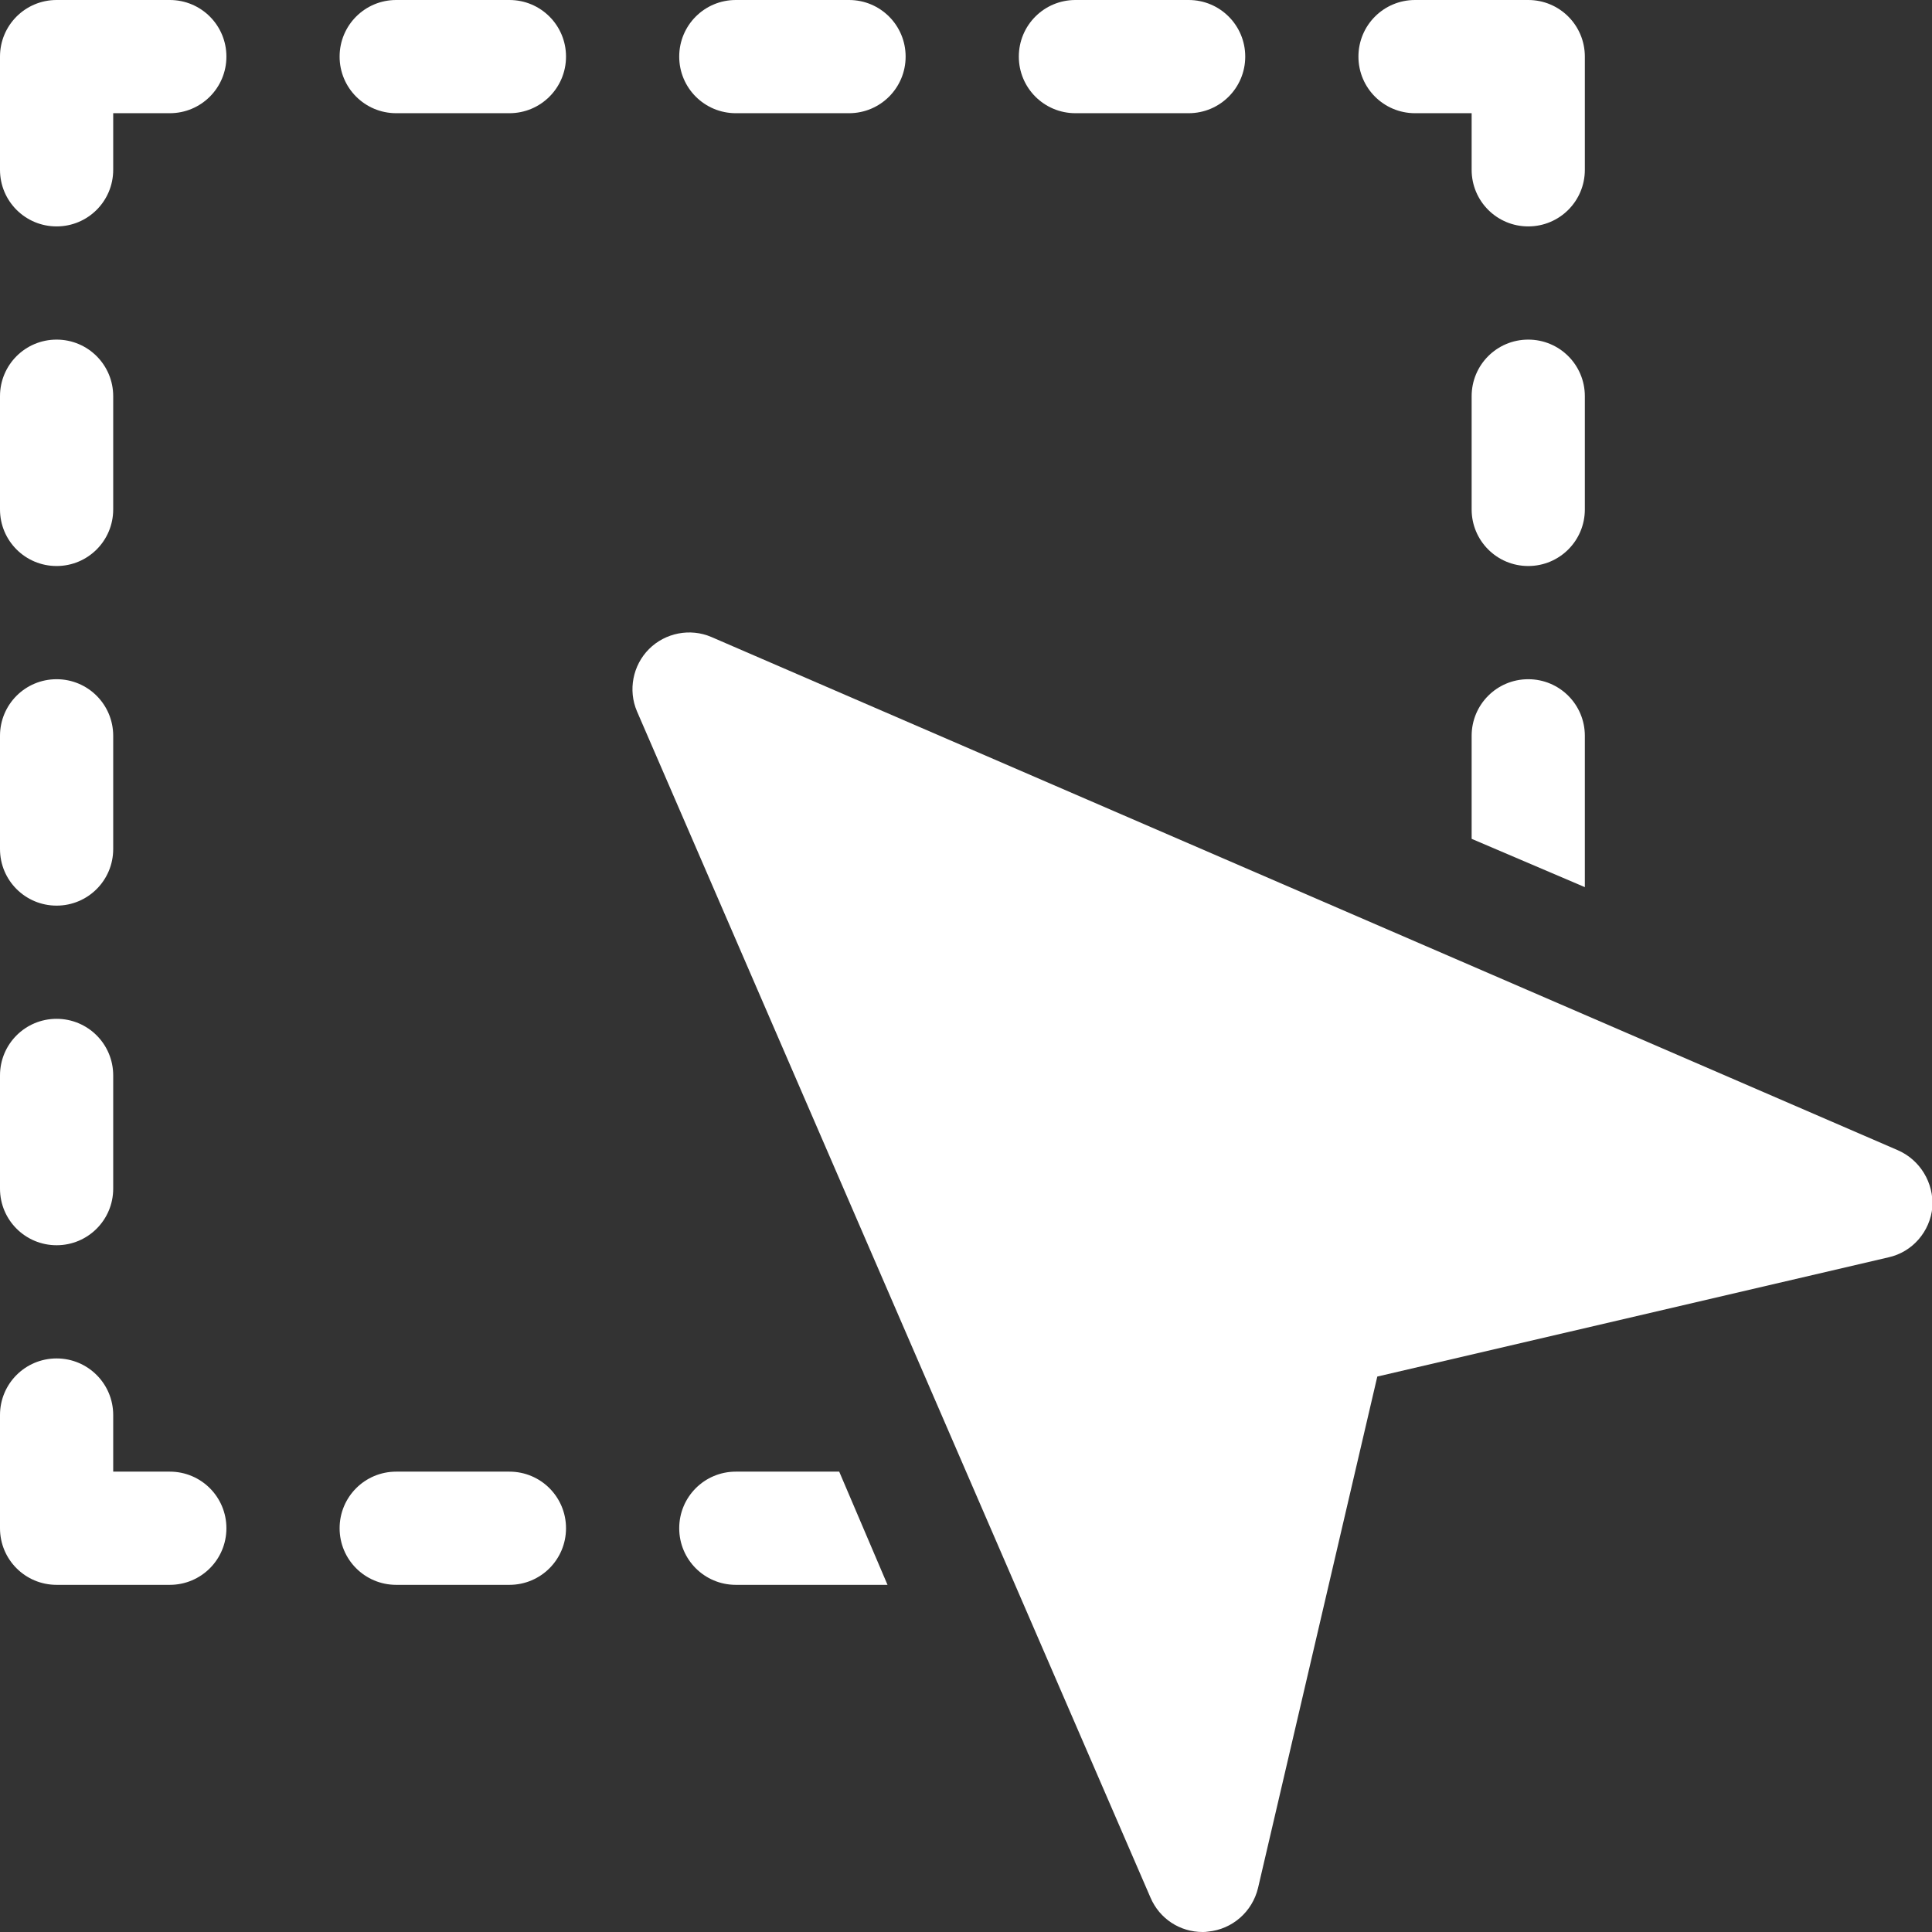 <?xml version="1.0" encoding="utf-8"?>
<!-- Generator: Adobe Illustrator 28.0.0, SVG Export Plug-In . SVG Version: 6.00 Build 0)  -->
<svg version="1.1" id="Capa_1" xmlns="http://www.w3.org/2000/svg" xmlns:xlink="http://www.w3.org/1999/xlink" x="0px" y="0px"
	 viewBox="0 0 512 512" style="enable-background:new 0 0 512 512;" xml:space="preserve">
<rect x="0" y="0" width="512" height="512" fill="#333333" stroke="none"/>
<style type="text/css">
	.st0{fill:#FFFFFF;}
</style>
<g>
	<path class="st0" d="M502.9,304.8L188.5,168.8c-5.6-2.4-12.2-1.1-16.5,3.2s-5.6,10.9-3.2,16.5l136.1,314.4
		c2.4,5.6,7.8,9.1,13.8,9.1c0.4,0,0.9,0,1.4-0.1c6.5-0.6,11.8-5.3,13.3-11.6l31.6-135.5l135.5-31.6c6.3-1.4,11-6.8,11.6-13.3
		C512.5,313.5,508.9,307.4,502.9,304.8z"/>
	<path class="st0" d="M135,0h-30c-8.3,0-15,6.7-15,15s6.7,15,15,15h30c8.3,0,15-6.7,15-15S143.3,0,135,0z"/>
	<path class="st0" d="M195,30h30c8.3,0,15-6.7,15-15s-6.7-15-15-15h-30c-8.3,0-15,6.7-15,15S186.7,30,195,30z"/>
	<path class="st0" d="M285,30h30c8.3,0,15-6.7,15-15s-6.7-15-15-15h-30c-8.3,0-15,6.7-15,15S276.7,30,285,30z"/>
	<path class="st0" d="M135,390h-30c-8.3,0-15,6.7-15,15s6.7,15,15,15h30c8.3,0,15-6.7,15-15S143.3,390,135,390z"/>
	<path class="st0" d="M195,390c-8.3,0-15,6.7-15,15s6.7,15,15,15h40.2l-12.8-30H195z"/>
	<path class="st0" d="M375,30h15v15c0,8.3,6.7,15,15,15s15-6.7,15-15V15c0-8.3-6.7-15-15-15h-30c-8.3,0-15,6.7-15,15
		S366.7,30,375,30z"/>
	<path class="st0" d="M45,0H15C6.7,0,0,6.7,0,15v30c0,8.3,6.7,15,15,15s15-6.7,15-15V30h15c8.3,0,15-6.7,15-15S53.3,0,45,0z"/>
	<path class="st0" d="M15,150c8.3,0,15-6.7,15-15v-30c0-8.3-6.7-15-15-15S0,96.7,0,105v30C0,143.3,6.7,150,15,150z"/>
	<path class="st0" d="M15,240c8.3,0,15-6.7,15-15v-30c0-8.3-6.7-15-15-15s-15,6.7-15,15v30C0,233.3,6.7,240,15,240z"/>
	<path class="st0" d="M15,330c8.3,0,15-6.7,15-15v-30c0-8.3-6.7-15-15-15s-15,6.7-15,15v30C0,323.3,6.7,330,15,330z"/>
	<path class="st0" d="M420,105c0-8.3-6.7-15-15-15s-15,6.7-15,15v30c0,8.3,6.7,15,15,15s15-6.7,15-15V105z"/>
	<path class="st0" d="M45,390H30v-15c0-8.3-6.7-15-15-15s-15,6.7-15,15v30c0,8.3,6.7,15,15,15h30c8.3,0,15-6.7,15-15
		S53.3,390,45,390z"/>
	<path class="st0" d="M405,180c-8.3,0-15,6.7-15,15v27.3l30,12.8V195C420,186.7,413.3,180,405,180z"/>
</g>
</svg>
